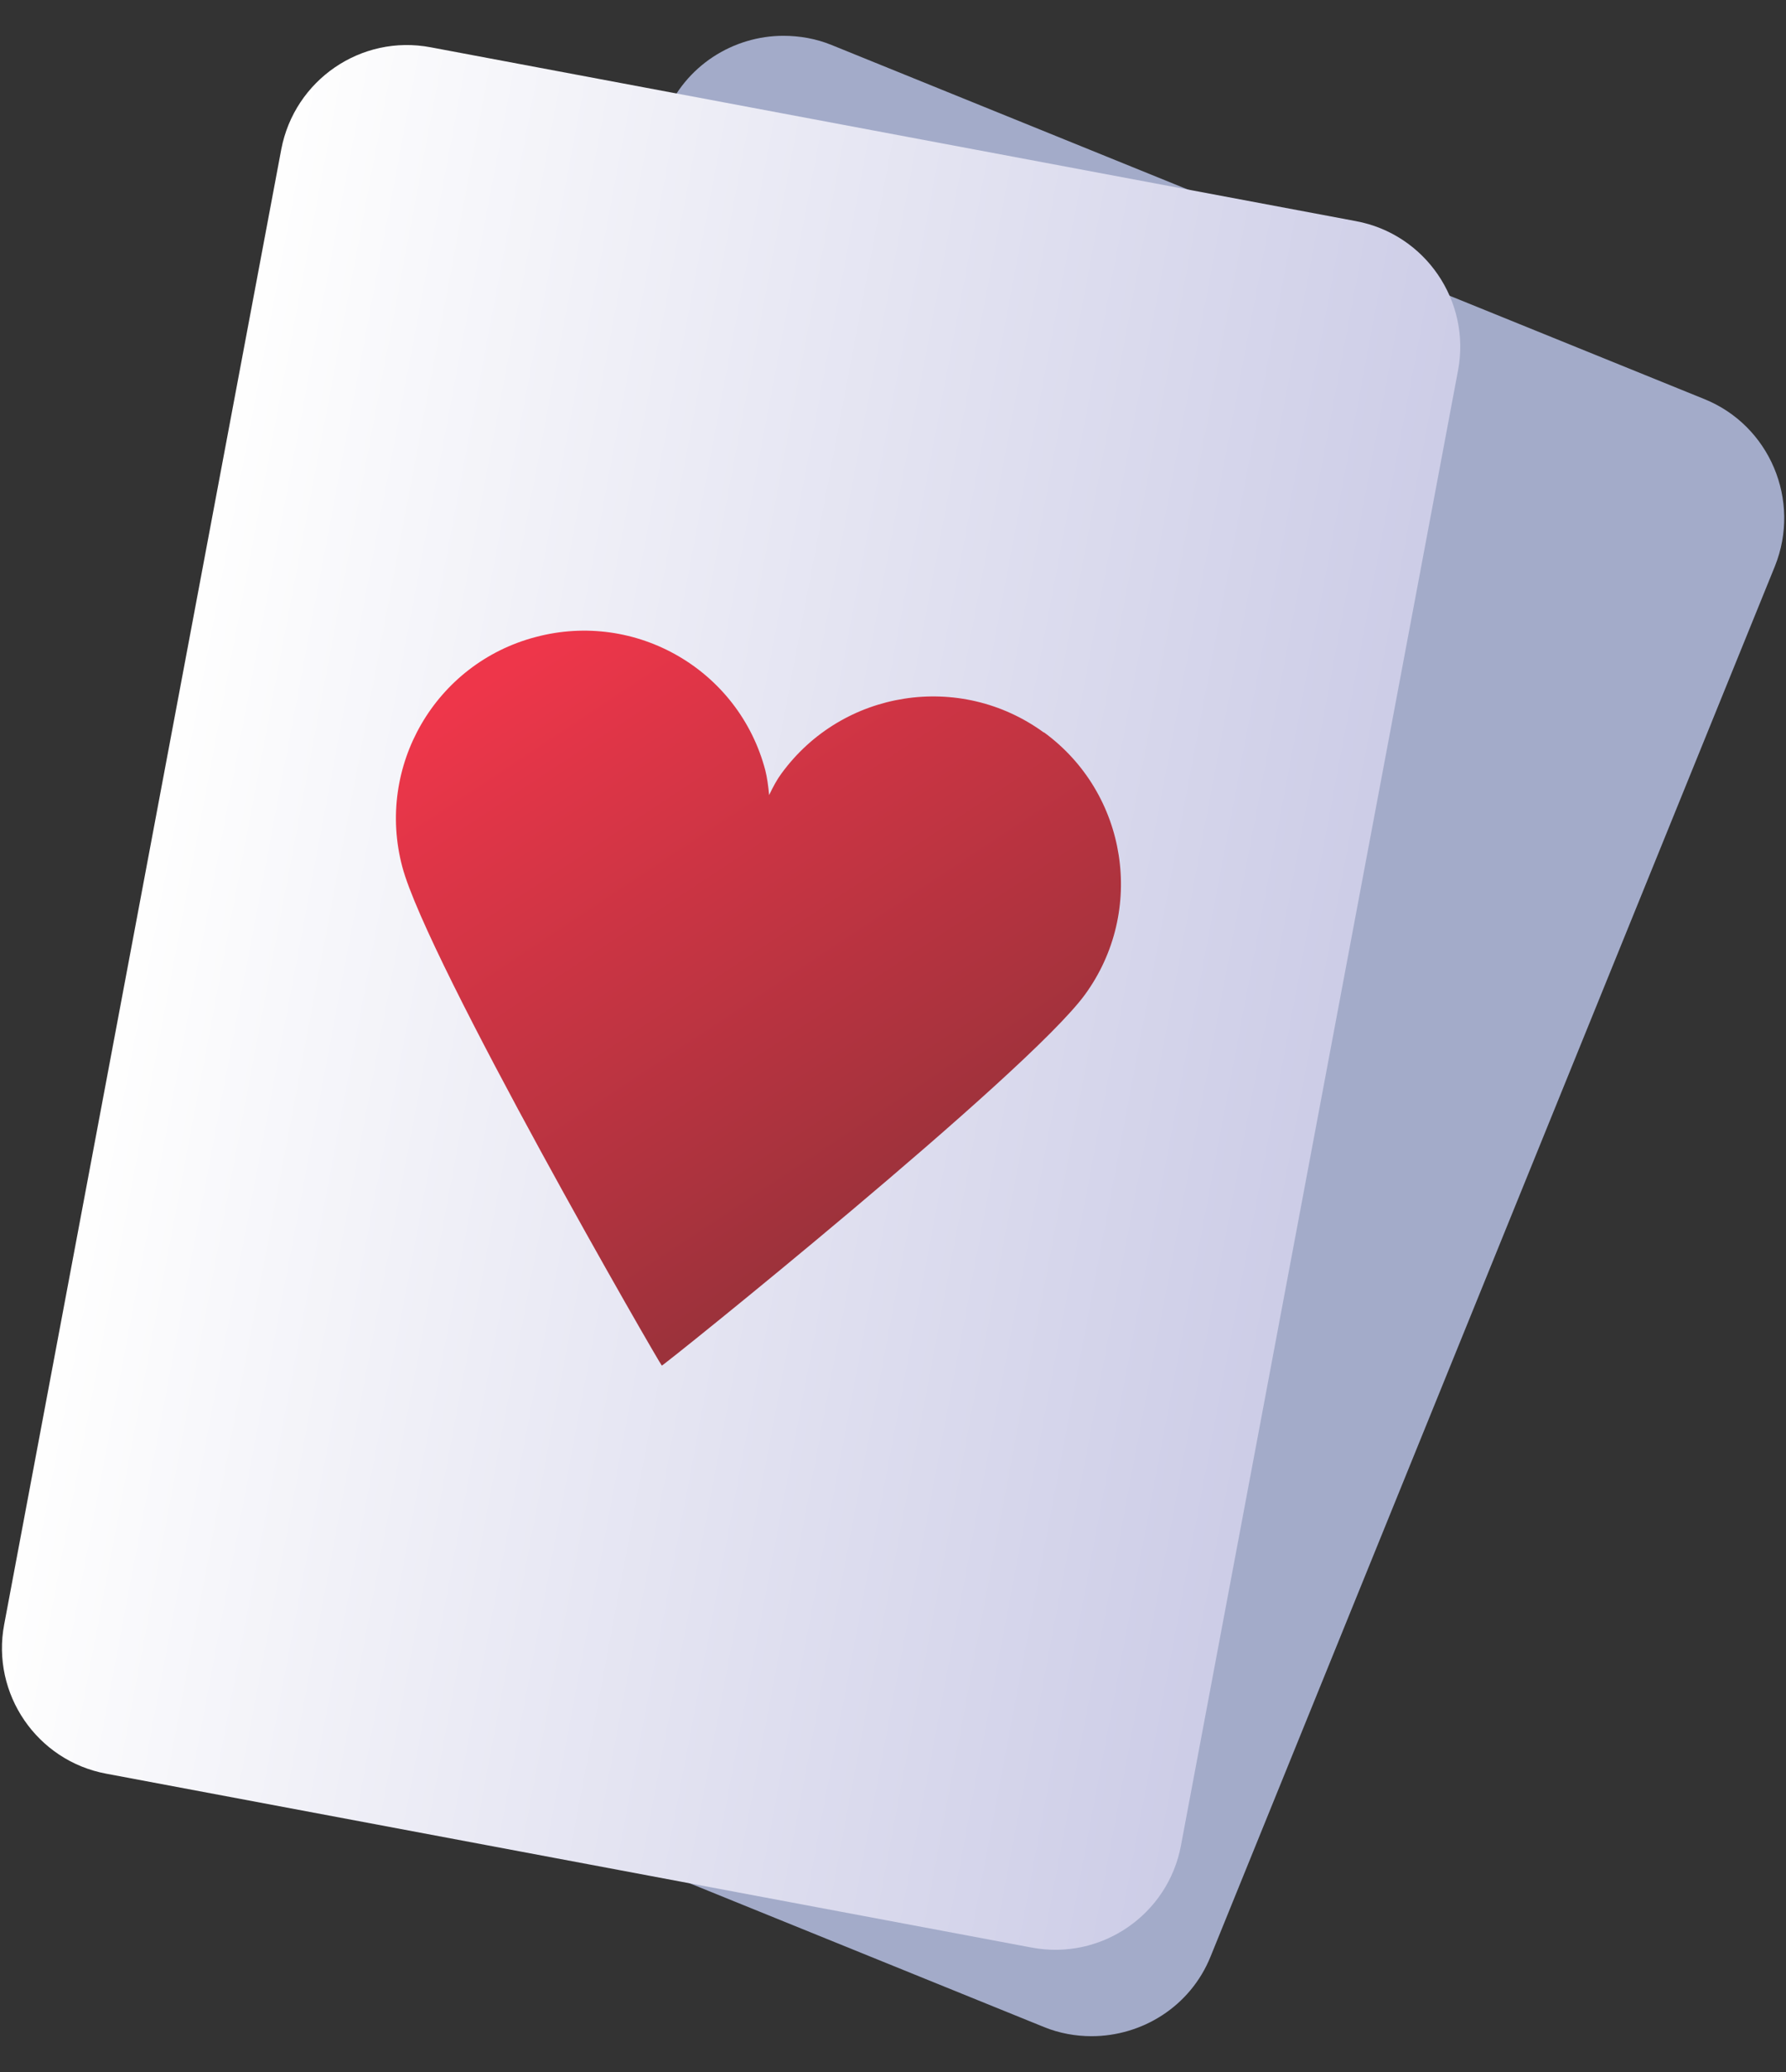 <svg width="25" height="29" viewBox="0 0 25 29" fill="none" xmlns="http://www.w3.org/2000/svg">
<rect x="0" y="0" width="25" height="29" fill="#333333" stroke="none"/>
<g clip-path="url(#clip0_6_530)">
<path fill-rule="evenodd" clip-rule="evenodd" d="M15.278 28.499C15.061 28.499 14.828 28.459 14.612 28.37L2.399 23.416C1.48 23.047 1.038 21.995 1.408 21.084L9.308 1.621C9.589 0.919 10.264 0.501 10.966 0.501C11.191 0.501 11.424 0.541 11.641 0.63L23.853 5.584C24.773 5.953 25.214 7.005 24.845 7.924L16.944 27.387C16.663 28.081 15.989 28.499 15.278 28.499Z" fill="#A3ABC9"/>
<path fill-rule="evenodd" clip-rule="evenodd" d="M14.439 27.258L1.488 24.825C0.517 24.645 -0.126 23.705 0.059 22.734L3.937 2.091C4.122 1.119 5.057 0.477 6.029 0.662L18.98 3.095C19.951 3.275 20.593 4.215 20.409 5.186L16.531 25.829C16.35 26.801 15.411 27.443 14.439 27.258Z" fill="url(#paint0_linear_6_530)"/>
<path fill-rule="evenodd" clip-rule="evenodd" d="M14.612 10.253C13.439 9.397 11.793 9.654 10.938 10.827C10.878 10.907 10.822 11.011 10.766 11.128C10.754 10.999 10.738 10.883 10.713 10.783C10.344 9.377 8.903 8.542 7.498 8.916C6.093 9.285 5.258 10.726 5.631 12.131C5.98 13.452 9.252 19.121 9.264 19.113C9.276 19.125 14.379 15.026 15.186 13.922C16.041 12.75 15.784 11.104 14.612 10.249V10.253Z" fill="url(#paint1_linear_6_530)"/>
</g>
<defs>
<linearGradient id="paint0_linear_6_530" x1="2.118" y1="12.428" x2="18.349" y2="15.488" gradientUnits="userSpaceOnUse">
<stop stop-color="#FEFEFE"/>
<stop offset="1" stop-color="#CDCDE7"/>
</linearGradient>
<linearGradient id="paint1_linear_6_530" x1="7.947" y1="8.799" x2="13.03" y2="16.479" gradientUnits="userSpaceOnUse">
<stop stop-color="#EE364A"/>
<stop offset="1" stop-color="#9C323B"/>
</linearGradient>
<clipPath id="clip0_6_530">
<rect width="24.946" height="28" fill="white" transform="translate(0.027 0.5)"/>
</clipPath>
</defs>
</svg>
